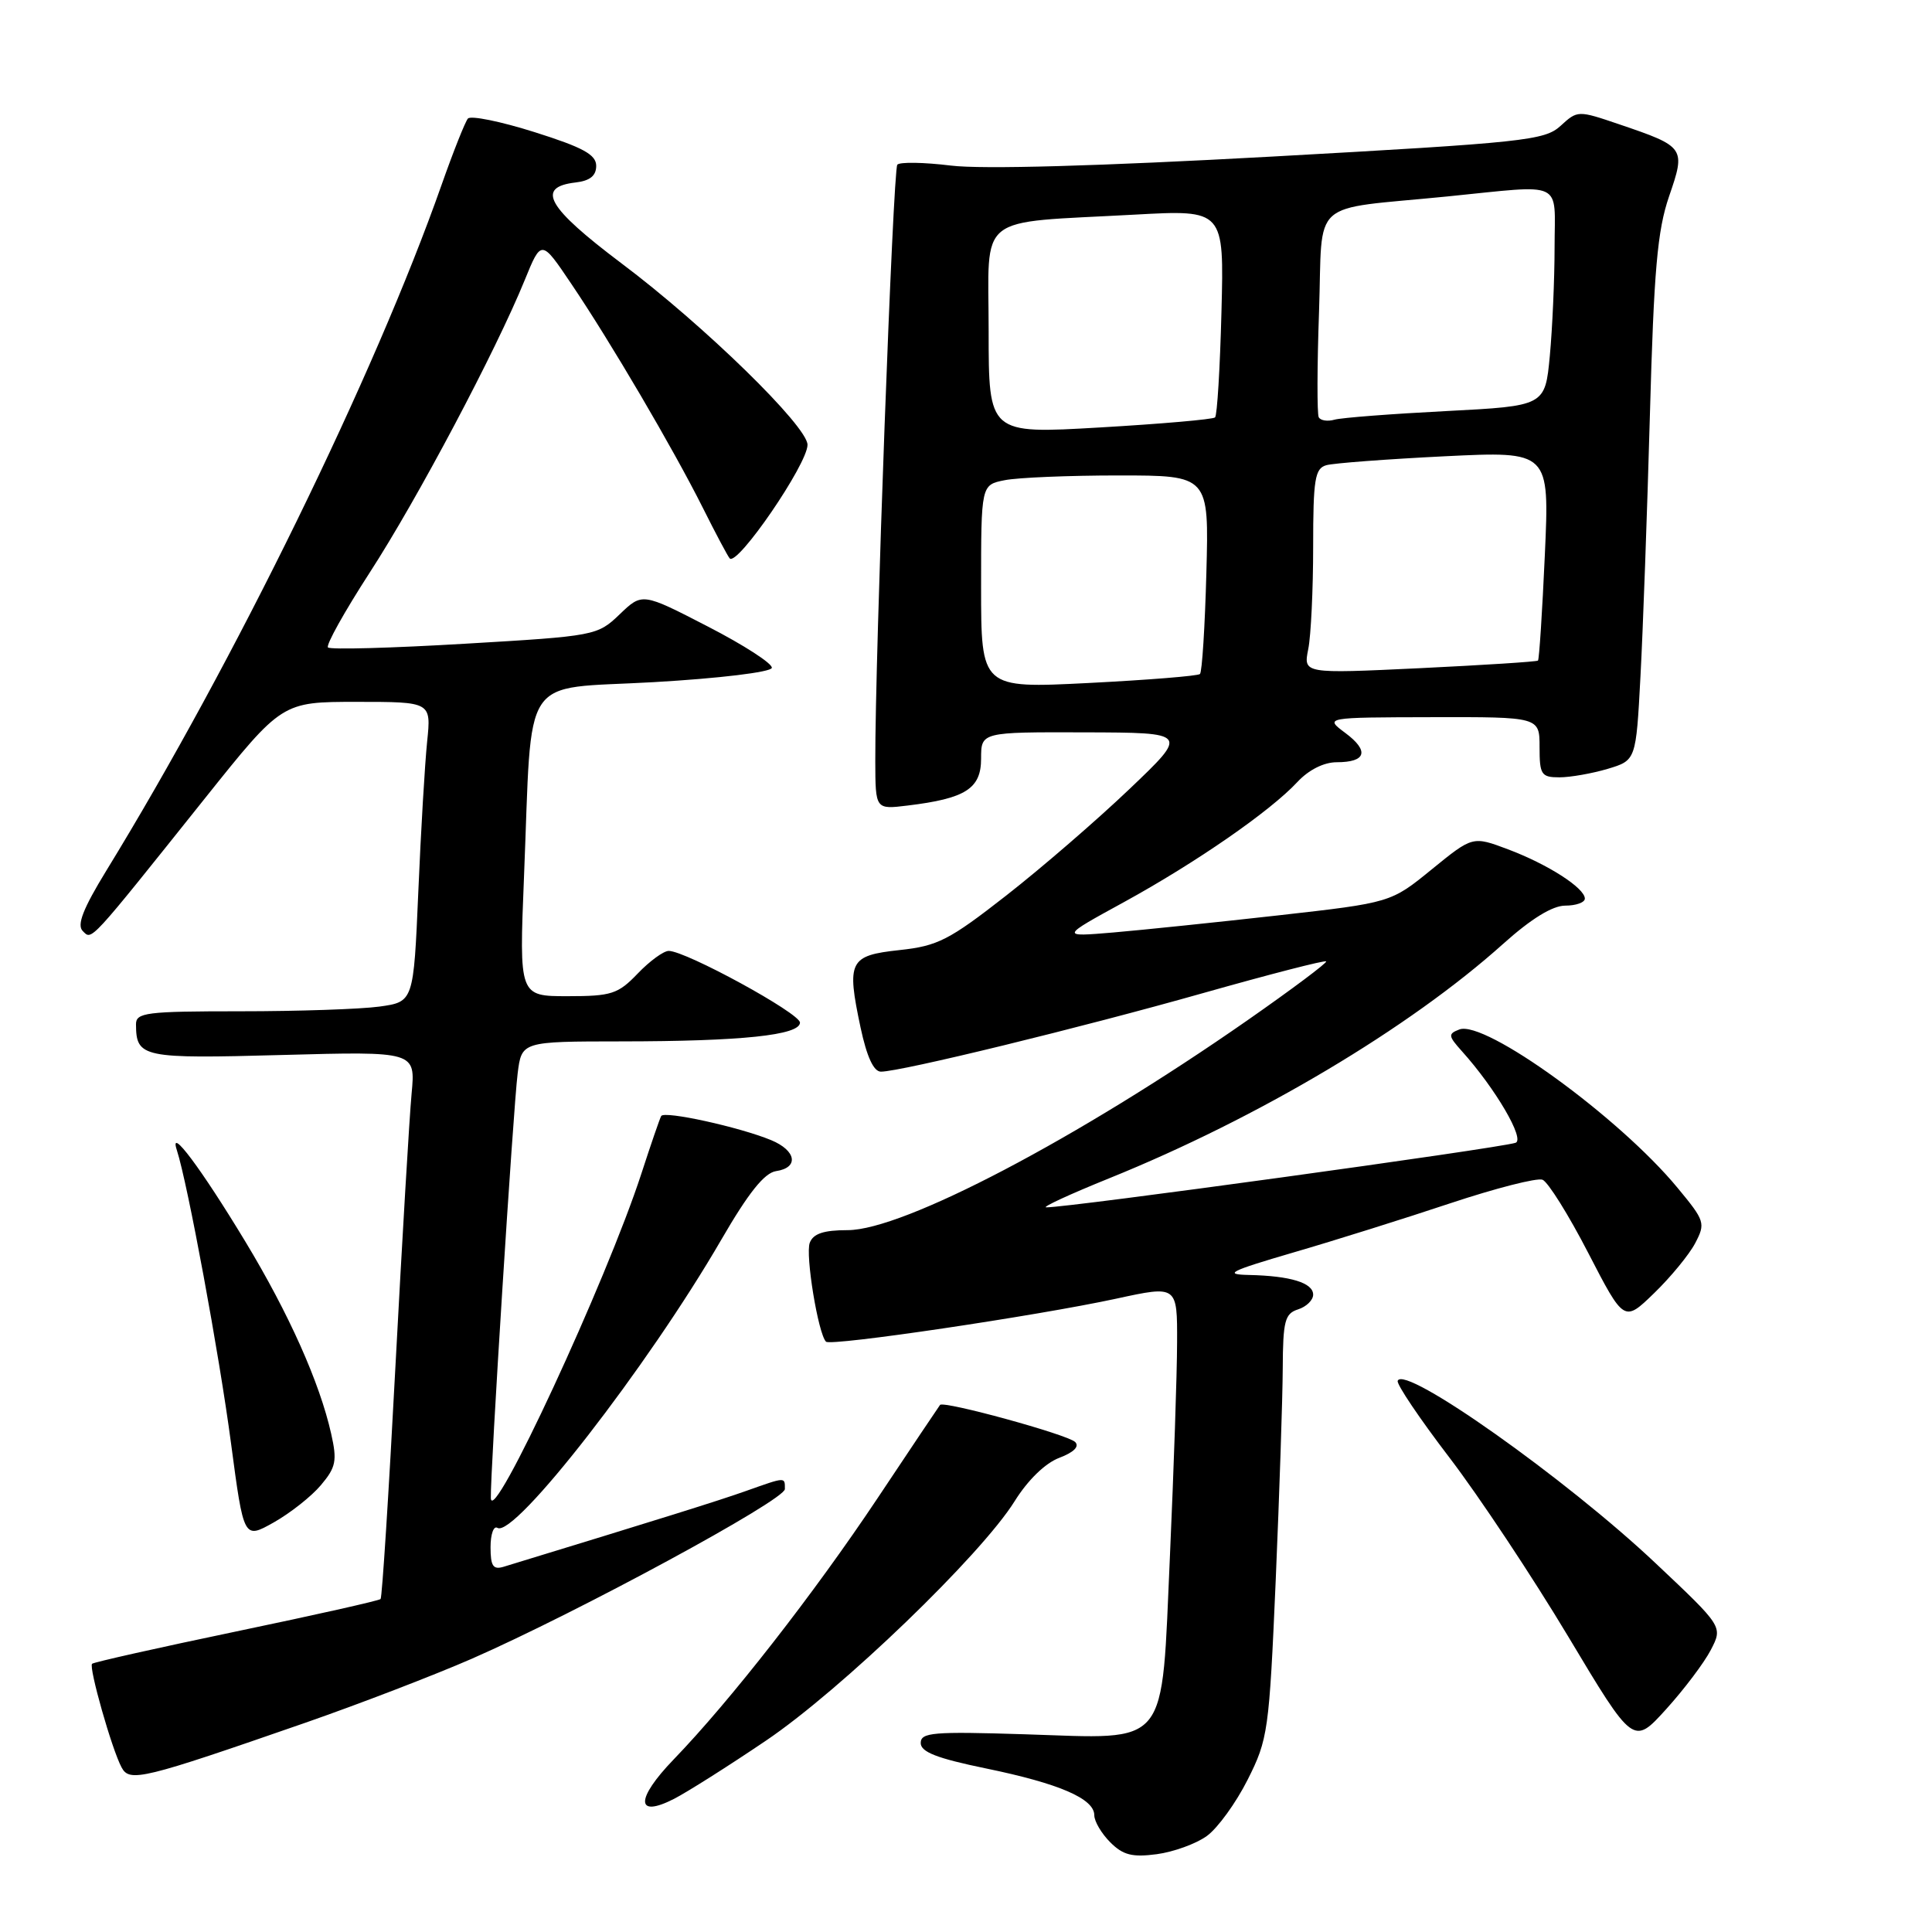 <?xml version="1.0" encoding="UTF-8" standalone="no"?>
<!DOCTYPE svg PUBLIC "-//W3C//DTD SVG 1.1//EN" "http://www.w3.org/Graphics/SVG/1.1/DTD/svg11.dtd" >
<svg xmlns="http://www.w3.org/2000/svg" xmlns:xlink="http://www.w3.org/1999/xlink" version="1.1" viewBox="0 0 256 256">
 <g >
 <path fill="currentColor"
d=" M 159.91 243.28 C 161.34 242.25 163.77 238.90 165.32 235.82 C 168.02 230.46 168.17 229.38 169.04 209.37 C 169.53 197.89 169.95 185.27 169.97 181.32 C 170.00 175.03 170.25 174.06 172.00 173.50 C 173.10 173.15 174.00 172.27 174.00 171.55 C 174.00 169.98 170.99 169.06 165.50 168.94 C 162.07 168.87 162.91 168.44 171.38 165.96 C 176.82 164.38 186.17 161.44 192.17 159.44 C 198.16 157.45 203.66 156.04 204.39 156.32 C 205.11 156.60 207.84 160.96 210.45 166.02 C 215.20 175.21 215.20 175.21 219.18 171.35 C 221.37 169.23 223.82 166.25 224.62 164.73 C 226.01 162.08 225.91 161.77 222.28 157.39 C 214.57 148.05 196.74 135.12 193.37 136.41 C 191.86 136.99 191.89 137.26 193.70 139.28 C 198.16 144.23 202.12 151.02 200.81 151.43 C 198.31 152.20 141.44 160.03 138.63 159.98 C 138.01 159.97 141.78 158.23 147.00 156.12 C 166.73 148.14 186.75 136.22 199.16 125.08 C 202.88 121.74 205.71 120.00 207.41 120.00 C 208.83 120.00 210.00 119.58 210.00 119.07 C 210.00 117.67 205.09 114.52 199.82 112.54 C 195.14 110.78 195.14 110.78 189.72 115.19 C 184.30 119.61 184.30 119.61 169.40 121.29 C 161.20 122.21 151.35 123.23 147.50 123.56 C 140.50 124.15 140.50 124.15 148.94 119.53 C 158.47 114.30 168.32 107.49 171.92 103.61 C 173.41 102.01 175.42 101.00 177.12 101.00 C 181.03 101.00 181.47 99.51 178.26 97.12 C 175.50 95.06 175.50 95.06 189.75 95.03 C 204.00 95.00 204.00 95.00 204.00 99.00 C 204.00 102.65 204.23 103.00 206.63 103.00 C 208.08 103.00 210.96 102.49 213.02 101.88 C 216.78 100.75 216.78 100.75 217.37 89.63 C 217.70 83.51 218.26 67.93 218.62 55.01 C 219.15 35.77 219.61 30.54 221.16 26.02 C 223.38 19.58 223.29 19.44 214.58 16.48 C 209.08 14.61 209.04 14.61 206.78 16.68 C 204.66 18.61 202.03 18.89 168.50 20.75 C 145.62 22.01 130.13 22.45 126.00 21.94 C 122.42 21.50 119.23 21.45 118.90 21.82 C 118.33 22.46 115.94 87.21 115.98 100.88 C 116.00 107.26 116.00 107.26 120.25 106.74 C 127.95 105.81 130.00 104.50 130.00 100.52 C 130.00 97.00 130.00 97.00 143.75 97.04 C 157.50 97.08 157.50 97.08 149.64 104.57 C 145.32 108.69 137.98 115.03 133.32 118.67 C 125.77 124.57 124.25 125.35 119.19 125.89 C 112.53 126.61 112.16 127.34 114.03 136.16 C 114.86 140.03 115.76 142.00 116.73 142.00 C 119.36 142.00 143.21 136.18 159.45 131.58 C 168.22 129.10 175.54 127.21 175.72 127.39 C 175.89 127.56 171.19 131.08 165.27 135.21 C 142.79 150.88 119.69 163.00 112.32 163.00 C 109.15 163.00 107.76 163.46 107.30 164.67 C 106.69 166.25 108.41 176.74 109.45 177.78 C 110.08 178.41 137.37 174.36 147.91 172.08 C 156.00 170.32 156.00 170.32 155.97 177.91 C 155.96 182.08 155.53 194.72 155.03 206.00 C 153.86 231.99 155.14 230.41 135.75 229.80 C 123.65 229.42 122.00 229.55 122.00 230.96 C 122.00 232.15 124.15 232.99 130.66 234.33 C 140.36 236.33 145.00 238.33 145.00 240.53 C 145.00 241.34 145.95 242.95 147.12 244.12 C 148.81 245.81 150.03 246.12 153.28 245.69 C 155.51 245.39 158.49 244.31 159.91 243.28 Z  M 101.50 230.64 C 111.46 223.91 130.00 206.05 134.45 198.91 C 136.19 196.12 138.50 193.87 140.36 193.17 C 142.29 192.44 143.06 191.67 142.46 191.07 C 141.45 190.08 125.04 185.58 124.56 186.16 C 124.41 186.35 120.68 191.91 116.28 198.52 C 107.85 211.16 96.78 225.35 89.25 233.15 C 84.19 238.40 84.22 240.96 89.31 238.36 C 91.06 237.46 96.55 233.99 101.50 230.64 Z  M 40.50 228.26 C 47.65 225.77 57.55 221.96 62.50 219.80 C 76.51 213.66 104.00 198.77 104.00 197.31 C 104.00 195.69 104.16 195.68 98.88 197.55 C 95.26 198.84 87.47 201.27 66.75 207.60 C 65.34 208.03 65.00 207.52 65.00 205.01 C 65.00 203.29 65.41 202.14 65.91 202.45 C 68.15 203.83 85.83 181.08 95.58 164.26 C 99.17 158.06 101.29 155.41 102.83 155.18 C 105.89 154.73 105.53 152.46 102.17 151.07 C 98.01 149.35 88.02 147.15 87.61 147.88 C 87.42 148.22 86.24 151.65 84.99 155.50 C 80.35 169.75 65.16 202.49 65.04 198.50 C 64.94 195.35 68.00 146.98 68.59 142.25 C 69.12 138.00 69.12 138.00 82.31 137.99 C 98.25 137.98 106.00 137.17 106.00 135.50 C 106.00 134.26 90.87 126.00 88.61 126.00 C 87.93 126.00 86.08 127.35 84.50 129.00 C 81.89 131.72 81.03 132.00 75.21 132.00 C 68.79 132.00 68.79 132.00 69.43 116.25 C 70.56 88.66 68.73 91.41 86.59 90.39 C 95.32 89.89 102.14 89.06 102.27 88.50 C 102.40 87.95 98.58 85.48 93.80 83.02 C 85.10 78.53 85.10 78.53 82.11 81.40 C 79.15 84.23 78.90 84.28 61.56 85.30 C 51.91 85.87 43.76 86.10 43.46 85.79 C 43.16 85.49 45.65 81.03 48.99 75.87 C 55.29 66.16 65.71 46.49 69.53 37.11 C 71.73 31.71 71.73 31.71 75.70 37.61 C 80.88 45.27 89.20 59.45 93.13 67.29 C 94.84 70.71 96.44 73.72 96.69 73.99 C 97.70 75.07 107.00 61.50 107.00 58.94 C 107.00 56.49 93.28 43.10 82.37 34.91 C 72.49 27.47 70.96 24.80 76.26 24.18 C 78.17 23.96 79.00 23.29 79.00 21.98 C 79.00 20.49 77.27 19.54 70.84 17.51 C 66.35 16.09 62.37 15.28 62.00 15.71 C 61.63 16.15 60.06 20.10 58.51 24.50 C 49.67 49.62 31.05 87.71 14.08 115.38 C 11.02 120.38 10.16 122.56 10.96 123.36 C 12.20 124.60 11.65 125.19 27.18 105.75 C 37.37 93.00 37.37 93.00 47.26 93.00 C 57.14 93.00 57.14 93.00 56.60 98.25 C 56.30 101.14 55.77 110.08 55.43 118.13 C 54.80 132.75 54.80 132.75 50.26 133.38 C 47.76 133.72 39.48 134.00 31.86 134.00 C 19.32 134.00 18.00 134.17 18.02 135.75 C 18.05 140.14 18.85 140.30 37.43 139.79 C 55.06 139.31 55.06 139.31 54.54 144.90 C 54.25 147.98 53.29 164.22 52.40 181.00 C 51.52 197.78 50.63 211.67 50.43 211.88 C 50.24 212.09 41.64 214.02 31.33 216.17 C 21.03 218.32 12.42 220.25 12.20 220.46 C 11.74 220.93 14.82 231.80 16.11 234.19 C 17.17 236.19 18.85 235.78 40.50 228.26 Z  M 226.70 218.61 C 228.29 215.54 228.29 215.54 219.39 207.15 C 207.52 195.94 186.01 180.73 185.20 182.97 C 185.04 183.42 188.12 187.99 192.05 193.13 C 195.98 198.27 203.07 208.96 207.81 216.87 C 216.43 231.27 216.43 231.27 220.77 226.48 C 223.16 223.84 225.83 220.30 226.70 218.61 Z  M 42.52 196.79 C 44.52 194.42 44.69 193.56 43.88 189.97 C 42.36 183.19 38.27 174.04 32.50 164.50 C 26.63 154.79 22.35 149.08 23.43 152.39 C 24.86 156.78 29.05 179.45 30.61 191.23 C 32.30 203.96 32.30 203.96 36.27 201.73 C 38.45 200.50 41.27 198.28 42.52 196.79 Z  M 130.00 77.74 C 130.00 64.25 130.00 64.25 133.12 63.63 C 134.84 63.28 141.64 63.00 148.23 63.00 C 160.20 63.00 160.20 63.00 159.85 75.92 C 159.66 83.02 159.28 89.05 159.00 89.31 C 158.72 89.57 152.09 90.10 144.25 90.50 C 130.00 91.22 130.00 91.22 130.00 77.74 Z  M 173.35 86.01 C 173.71 84.22 174.00 78.11 174.00 72.44 C 174.00 63.48 174.23 62.07 175.75 61.64 C 176.71 61.37 183.76 60.84 191.41 60.46 C 205.32 59.78 205.32 59.78 204.70 73.52 C 204.36 81.07 203.95 87.38 203.79 87.53 C 203.63 87.68 196.57 88.13 188.10 88.54 C 172.70 89.27 172.70 89.27 173.35 86.01 Z  M 131.00 43.84 C 131.00 28.07 129.06 29.61 150.35 28.44 C 162.20 27.79 162.20 27.79 161.85 41.31 C 161.66 48.75 161.28 55.05 161.00 55.31 C 160.72 55.57 153.86 56.17 145.75 56.64 C 131.00 57.50 131.00 57.50 131.00 43.84 Z  M 174.74 55.29 C 174.51 54.86 174.52 48.55 174.78 41.27 C 175.30 26.05 173.26 27.88 191.79 26.03 C 207.46 24.46 206.00 23.77 205.99 32.75 C 205.99 37.01 205.70 43.49 205.36 47.15 C 204.73 53.79 204.73 53.79 191.62 54.47 C 184.40 54.84 177.75 55.35 176.83 55.61 C 175.92 55.87 174.98 55.73 174.74 55.29 Z "/>
</g>
</svg>